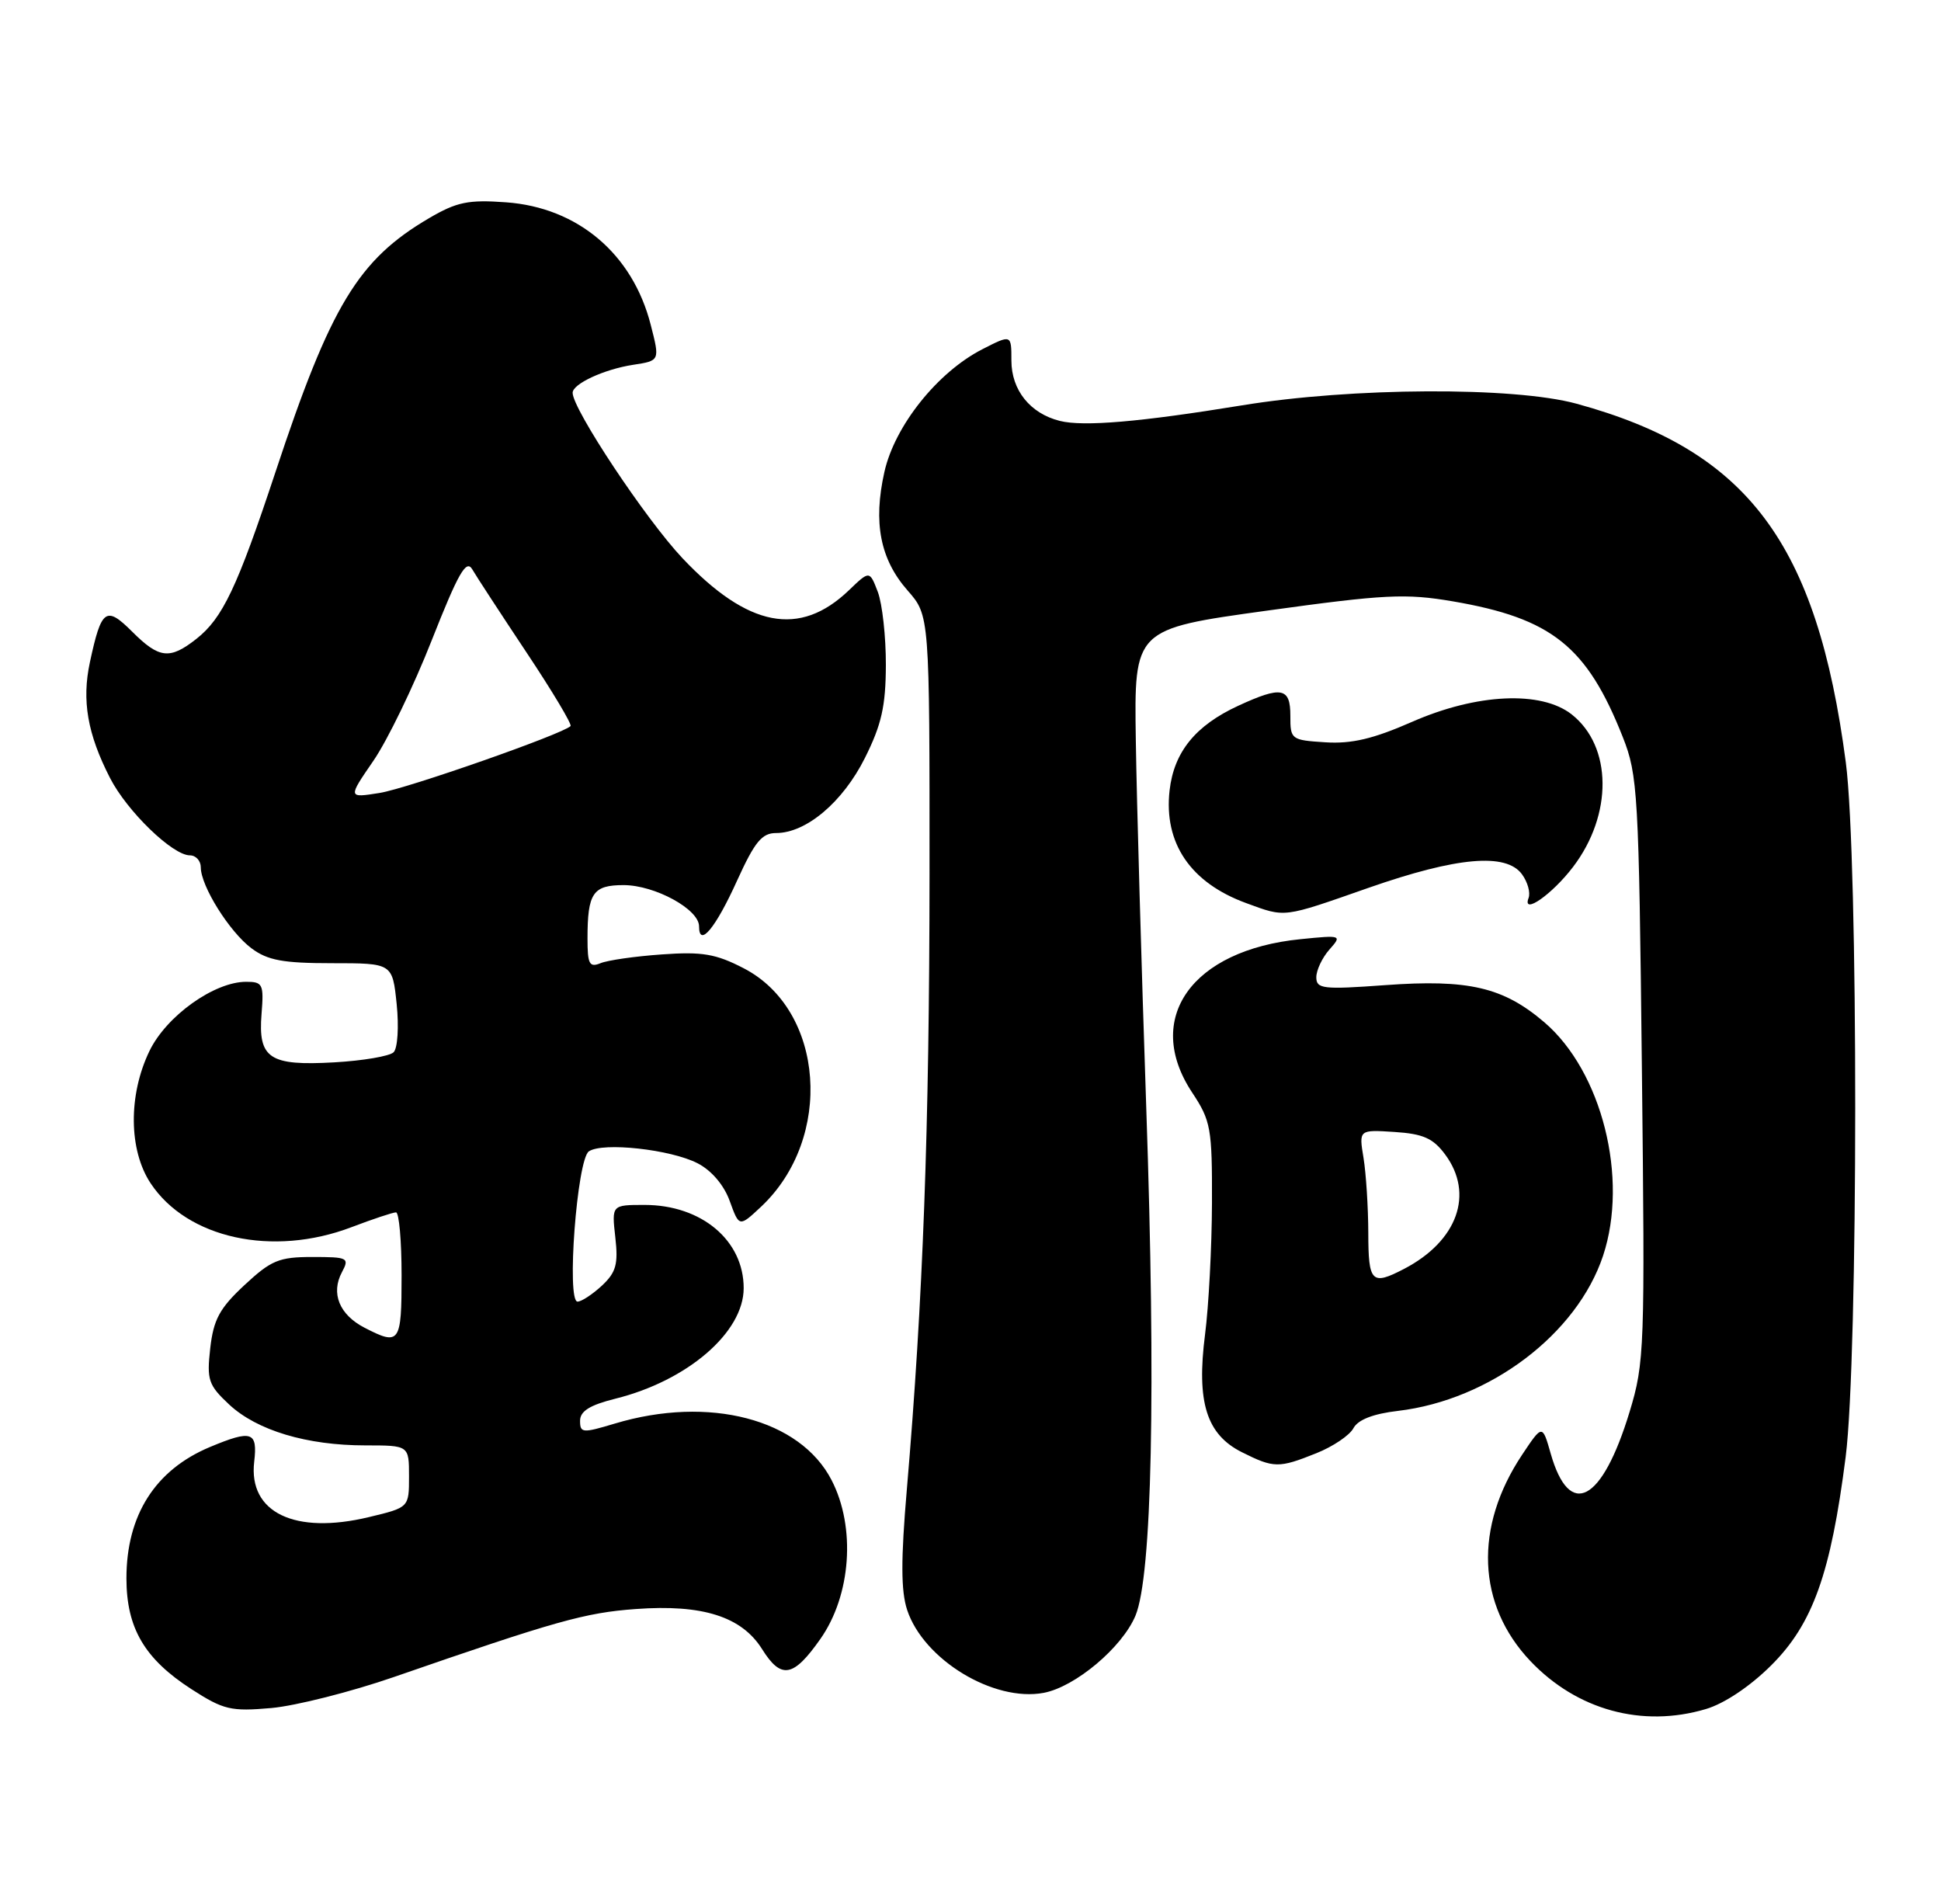 <?xml version="1.0" encoding="UTF-8" standalone="no"?>
<!DOCTYPE svg PUBLIC "-//W3C//DTD SVG 1.1//EN" "http://www.w3.org/Graphics/SVG/1.1/DTD/svg11.dtd" >
<svg xmlns="http://www.w3.org/2000/svg" xmlns:xlink="http://www.w3.org/1999/xlink" version="1.1" viewBox="0 0 261 256">
 <g >
 <path fill="currentColor"
d=" M 229.38 229.78 C 231.88 229.04 235.34 226.72 238.17 223.90 C 243.76 218.34 246.18 211.56 248.18 195.88 C 249.88 182.49 249.90 115.40 248.20 102.50 C 244.32 72.98 234.99 60.56 212.00 54.28 C 203.57 51.97 181.74 52.08 167.00 54.50 C 153.35 56.73 145.69 57.39 142.51 56.59 C 138.52 55.59 136.00 52.45 136.00 48.48 C 136.00 44.96 136.00 44.96 132.12 46.94 C 126.08 50.02 120.31 57.24 118.92 63.46 C 117.39 70.29 118.36 75.20 122.05 79.40 C 125.00 82.76 125.00 82.76 124.99 117.63 C 124.97 151.77 124.12 174.70 121.94 200.25 C 121.13 209.70 121.14 213.89 121.98 216.45 C 124.19 223.14 133.61 228.86 140.34 227.60 C 144.59 226.80 150.89 221.50 152.68 217.23 C 154.91 211.89 155.44 187.05 154.13 148.83 C 153.49 129.95 152.85 107.77 152.73 99.54 C 152.50 84.57 152.50 84.57 170.36 82.10 C 186.25 79.90 189.01 79.77 195.36 80.85 C 208.67 83.13 213.39 86.90 218.22 99.12 C 220.23 104.21 220.37 106.64 220.78 143.71 C 221.20 181.37 221.14 183.19 219.12 189.84 C 215.42 202.00 211.05 204.31 208.52 195.44 C 207.40 191.50 207.40 191.50 204.68 195.58 C 198.18 205.33 198.60 215.76 205.80 223.34 C 212.06 229.92 220.83 232.32 229.38 229.78 Z  M 53.00 225.46 C 74.71 217.94 78.68 216.82 85.50 216.33 C 94.47 215.67 99.74 217.35 102.48 221.73 C 105.04 225.82 106.68 225.53 110.31 220.36 C 114.45 214.47 115.10 205.35 111.82 199.00 C 107.58 190.78 95.33 187.59 82.66 191.40 C 78.33 192.70 78.00 192.68 78.00 191.02 C 78.00 189.73 79.30 188.91 82.75 188.05 C 92.44 185.64 99.99 179.14 100.00 173.20 C 100.01 166.77 94.33 162.00 86.67 162.00 C 82.25 162.00 82.25 162.00 82.74 166.36 C 83.15 169.98 82.84 171.07 80.93 172.86 C 79.66 174.03 78.19 175.00 77.66 175.00 C 76.15 175.00 77.59 155.89 79.18 154.80 C 81.04 153.53 90.19 154.53 93.82 156.41 C 95.68 157.37 97.36 159.34 98.13 161.49 C 99.40 164.99 99.40 164.99 102.33 162.25 C 112.14 153.04 110.89 135.80 100.00 130.18 C 96.25 128.24 94.42 127.93 89.00 128.32 C 85.42 128.57 81.71 129.10 80.75 129.50 C 79.25 130.11 79.00 129.63 79.00 126.19 C 79.00 120.07 79.72 119.00 83.86 119.00 C 88.07 119.01 94.00 122.25 94.00 124.54 C 94.00 127.47 96.22 124.80 99.13 118.36 C 101.49 113.18 102.45 112.00 104.36 112.00 C 108.41 112.00 113.33 107.84 116.30 101.91 C 118.54 97.43 119.10 94.95 119.12 89.41 C 119.13 85.60 118.64 81.19 118.04 79.59 C 116.93 76.69 116.93 76.69 114.14 79.37 C 107.53 85.70 100.58 84.36 91.77 75.05 C 86.85 69.84 77.00 55.02 77.00 52.81 C 77.00 51.61 81.23 49.65 85.12 49.05 C 88.74 48.50 88.74 48.50 87.50 43.67 C 85.07 34.14 77.69 27.89 68.04 27.20 C 62.98 26.83 61.42 27.15 57.70 29.33 C 48.17 34.92 44.46 41.04 37.03 63.50 C 31.90 78.98 29.94 83.12 26.39 85.91 C 22.82 88.71 21.40 88.55 17.78 84.93 C 14.25 81.41 13.63 81.85 12.09 89.03 C 10.98 94.19 11.76 98.68 14.79 104.59 C 17.08 109.07 23.21 115.00 25.53 115.00 C 26.34 115.00 27.00 115.73 27.00 116.61 C 27.00 119.13 30.86 125.29 33.82 127.50 C 35.99 129.12 38.06 129.50 44.64 129.50 C 52.77 129.50 52.77 129.50 53.34 135.00 C 53.65 138.05 53.47 140.93 52.93 141.47 C 52.40 142.00 48.82 142.61 44.97 142.83 C 36.22 143.33 34.69 142.31 35.17 136.31 C 35.49 132.32 35.33 132.00 33.10 132.00 C 28.80 132.00 22.37 136.60 20.10 141.30 C 17.23 147.23 17.30 154.64 20.26 159.10 C 25.18 166.51 36.66 169.02 47.24 165.00 C 50.13 163.90 52.84 163.00 53.25 163.00 C 53.66 163.00 54.00 166.82 54.00 171.50 C 54.00 180.60 53.75 180.95 49.02 178.51 C 45.63 176.76 44.46 173.88 45.98 171.04 C 47.01 169.11 46.79 169.00 42.00 169.00 C 37.51 169.00 36.46 169.44 32.86 172.79 C 29.52 175.90 28.71 177.41 28.27 181.27 C 27.79 185.54 28.02 186.22 30.82 188.84 C 34.56 192.32 41.25 194.33 49.13 194.33 C 55.00 194.33 55.00 194.33 55.00 198.51 C 55.00 202.68 55.00 202.68 49.61 203.97 C 39.64 206.37 33.39 203.36 34.18 196.54 C 34.66 192.47 33.86 192.20 28.25 194.54 C 20.87 197.62 17.00 203.71 17.00 212.21 C 17.01 218.90 19.43 223.03 25.75 227.11 C 30.07 229.89 31.04 230.12 36.50 229.64 C 39.80 229.34 47.22 227.46 53.00 225.46 Z  M 177.01 195.38 C 179.24 194.49 181.48 192.98 181.99 192.02 C 182.60 190.88 184.64 190.08 187.99 189.69 C 200.35 188.22 212.05 179.37 215.56 168.83 C 219.01 158.42 215.41 144.07 207.66 137.44 C 202.15 132.73 197.46 131.63 186.25 132.45 C 177.89 133.06 177.00 132.95 177.00 131.39 C 177.00 130.44 177.79 128.77 178.75 127.68 C 180.47 125.74 180.42 125.71 174.88 126.27 C 160.23 127.73 153.72 136.94 160.30 146.88 C 162.82 150.69 163.00 151.67 162.97 161.73 C 162.95 167.65 162.53 175.61 162.04 179.41 C 160.87 188.52 162.23 192.86 167.00 195.25 C 171.30 197.40 171.95 197.41 177.01 195.38 Z  M 184.07 119.35 C 195.93 115.21 202.53 114.63 204.66 117.55 C 205.42 118.59 205.82 120.03 205.54 120.74 C 204.65 123.09 208.72 120.24 211.52 116.56 C 216.88 109.53 216.80 100.35 211.34 96.05 C 207.24 92.83 198.58 93.23 189.88 97.05 C 184.66 99.34 181.75 100.03 178.21 99.80 C 173.62 99.51 173.50 99.42 173.51 96.25 C 173.52 92.43 172.33 92.20 166.50 94.89 C 160.74 97.55 157.86 101.11 157.27 106.27 C 156.47 113.36 160.08 118.68 167.57 121.42 C 172.92 123.38 172.36 123.45 184.07 119.35 Z  M 50.20 102.30 C 52.09 99.56 55.63 92.25 58.06 86.07 C 61.63 77.03 62.69 75.17 63.50 76.54 C 64.05 77.49 67.34 82.52 70.81 87.74 C 74.28 92.95 76.94 97.40 76.72 97.62 C 75.63 98.71 54.78 106.01 51.05 106.61 C 46.77 107.29 46.77 107.29 50.20 102.30 Z  M 183.99 165.75 C 183.98 162.31 183.69 157.79 183.35 155.69 C 182.72 151.88 182.72 151.88 187.51 152.19 C 191.36 152.44 192.70 153.03 194.32 155.21 C 198.26 160.51 195.99 166.86 188.80 170.60 C 184.44 172.87 184.00 172.43 183.99 165.75 Z "/>
</g>
</svg>